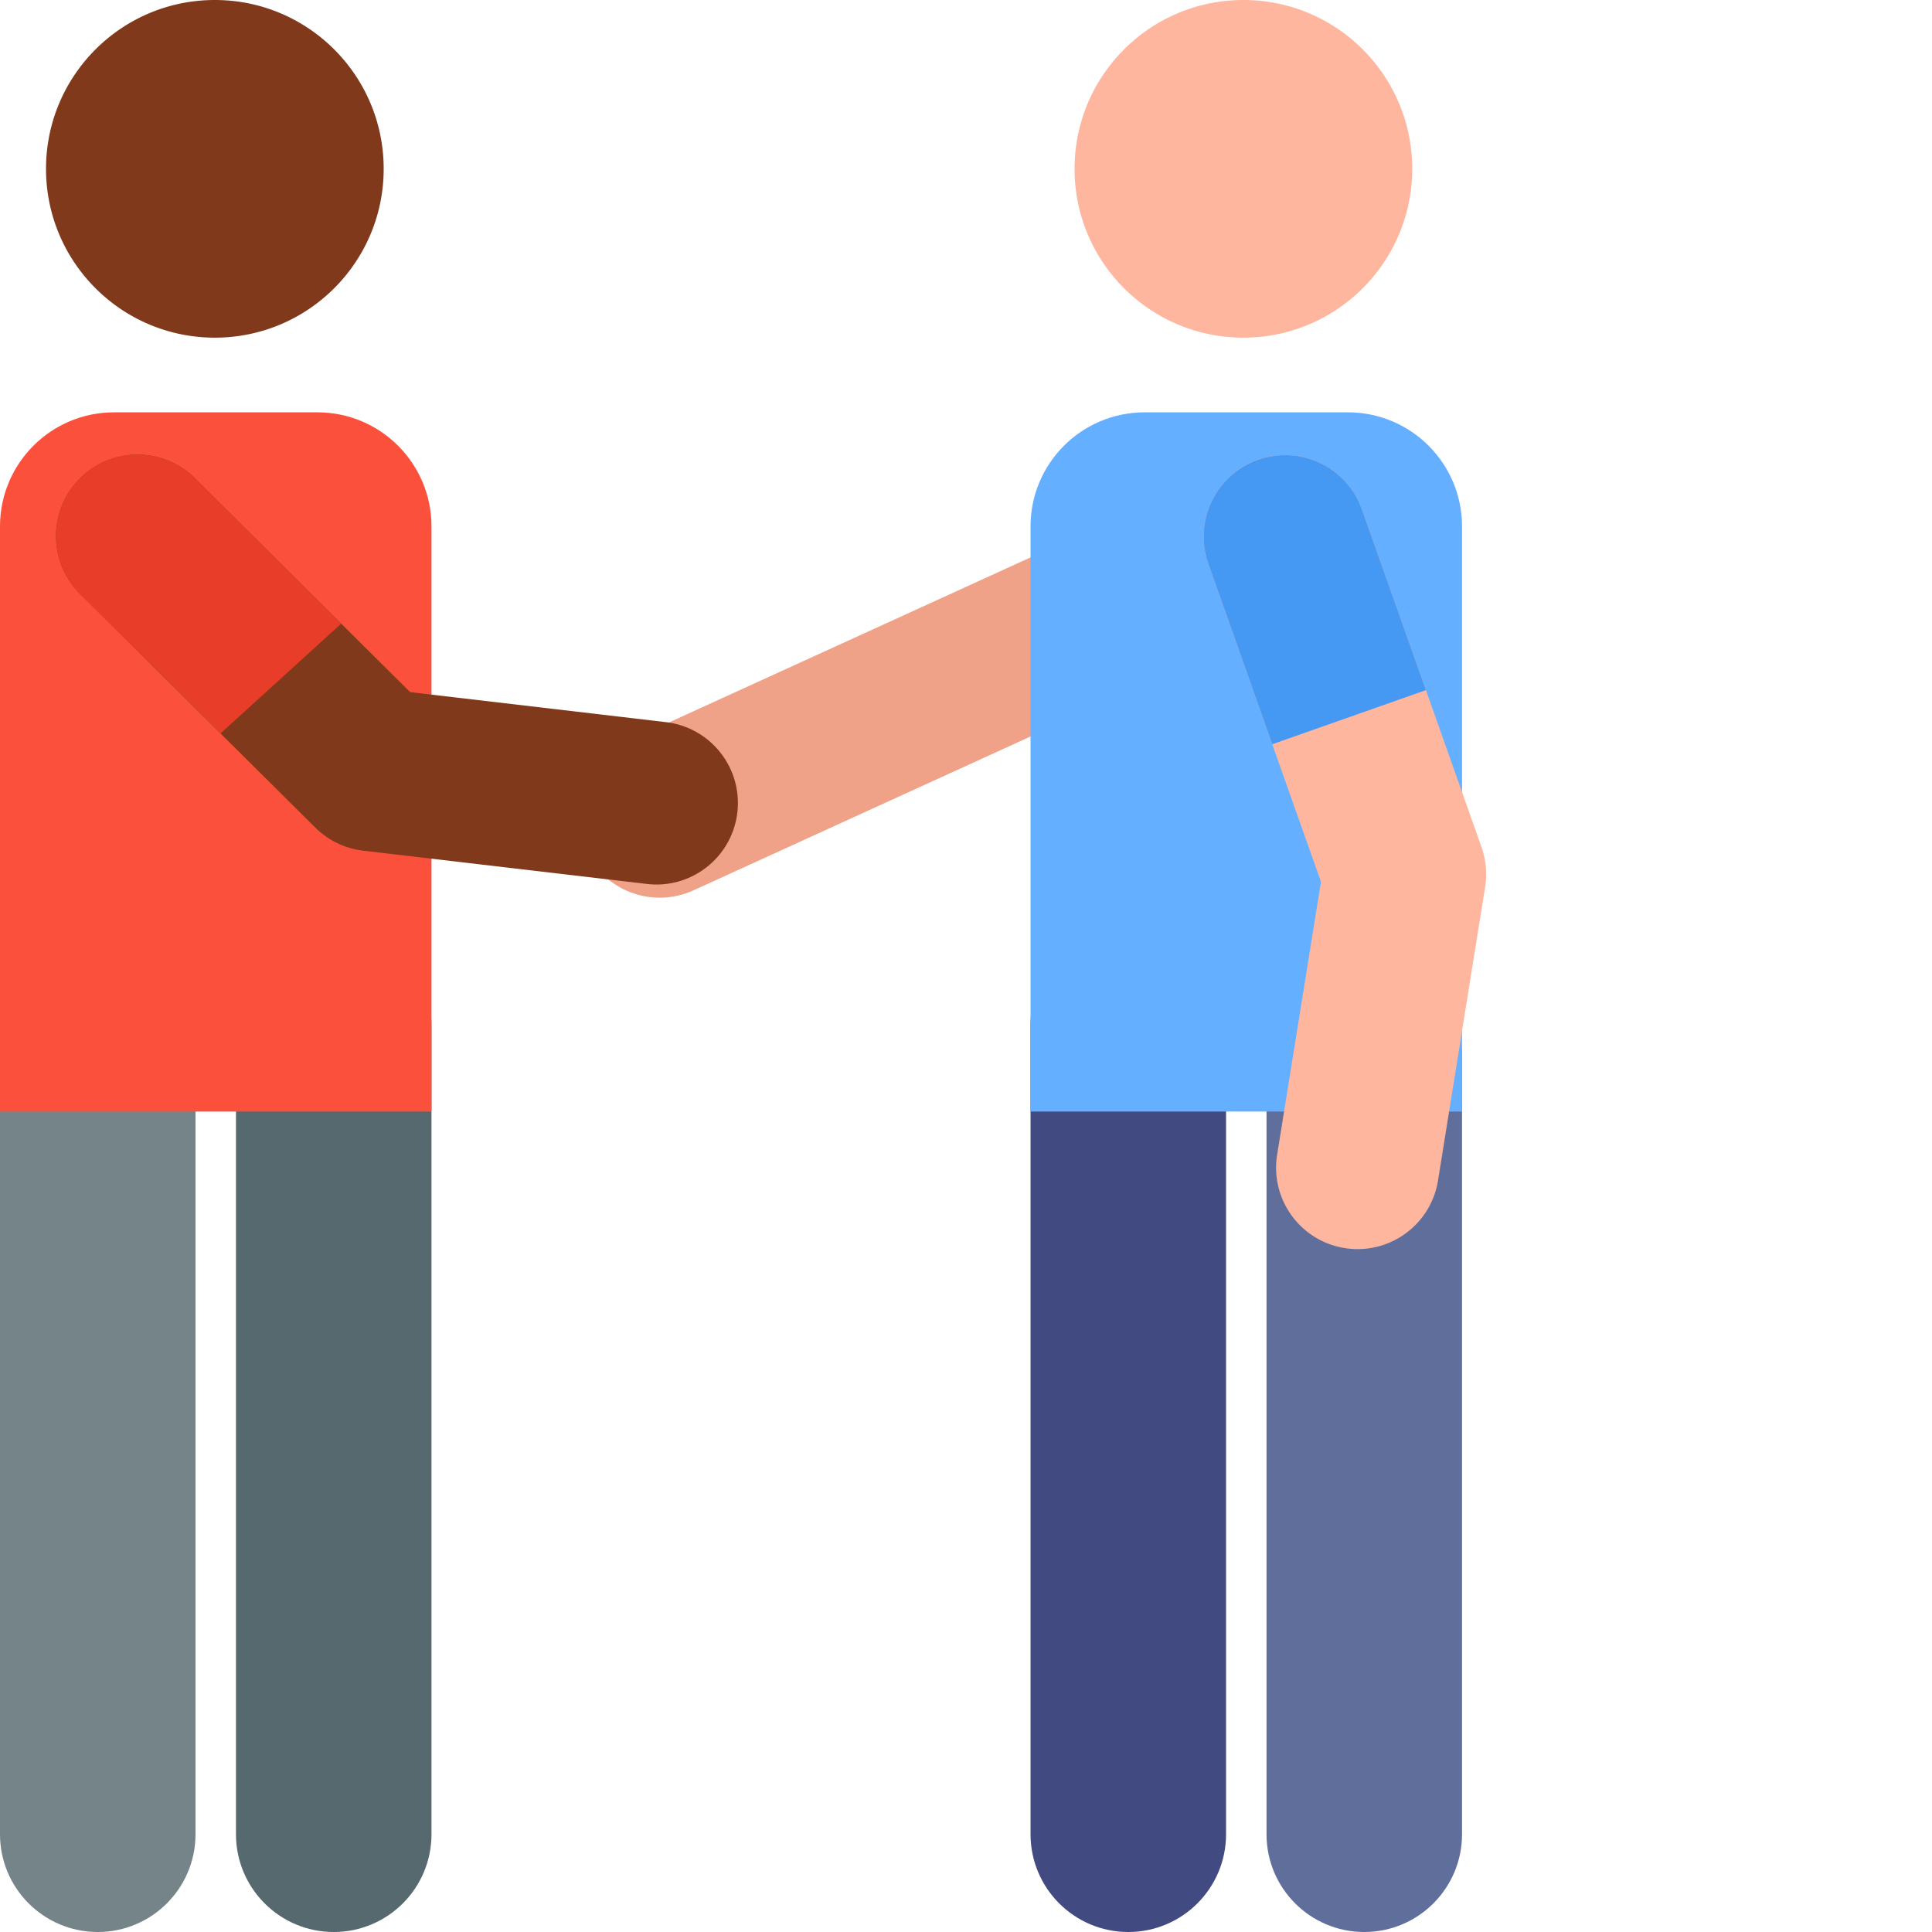 <svg viewBox="0 0 512 512" xmlns="http://www.w3.org/2000/svg"><g><path d="M155.184 225.273c-4.954-10.843-.172-23.652 10.671-28.601l164.66-75.16c10.844-4.953 23.653-.172 28.602 10.672 4.95 10.847.172 23.656-10.676 28.605l-164.656 75.16c-10.777 4.918-23.62.242-28.601-10.676zm0 0" fill="#f0a289"></path><path d="M361.547 512c-14.277 0-25.867-11.55-25.906-25.832V279.734c-.04-14.308 10.984-25.941 25.293-25.98h.074c14.273 0 26.402 11.55 26.445 25.832V486.02c.04 14.308-11.523 25.94-25.832 25.98h-.074zm0 0" fill="#5f6e9b"></path><path d="M299.012 512h-.004c-14.309 0-25.906-11.602-25.903-25.906V271.57c0-14.304 11.618-25.902 25.922-25.902 14.309.004 25.891 11.602 25.891 25.91v214.52C324.914 500.402 313.316 512 299.012 512zm0 0" fill="#414b82"></path><path d="M273.105 294.57h114.348V139.5c0-16.691-13.531-30.227-30.226-30.227h-53.899c-16.691 0-30.223 13.536-30.223 30.227zm0 0" fill="#64afff"></path><path d="M88.445 512c-14.308 0-25.906-11.598-25.91-25.902V271.574c0-14.304 11.582-25.906 25.89-25.906 14.305 0 25.923 11.598 25.923 25.902v214.524c0 14.304-11.594 25.906-25.903 25.906zm0 0" fill="#55696e"></path><path d="M25.906 512h-.066C11.535 511.965-.035 500.336 0 486.027V270.418c.035-14.285 12.172-25.84 26.445-25.84h.067c14.308.035 25.336 11.664 25.3 25.973v215.61C51.773 500.444 40.184 512 25.907 512zm0 0" fill="#748488"></path><path d="M114.348 294.57H0V139.5c0-16.691 13.531-30.227 30.223-30.227h53.902c16.691 0 30.223 13.536 30.223 30.227zm0 0" fill="#fa503c"></path><path d="M101.68 44.742c0 24.711-20.032 44.742-44.743 44.742-24.707 0-44.742-20.03-44.742-44.742C12.195 20.032 32.23 0 56.937 0c24.711 0 44.743 20.031 44.743 44.742zM171.445 234.258l-75.199-8.824a21.57 21.57 0 0 1-12.7-6.125l-62.323-61.926c-8.457-8.406-8.5-22.074-.098-30.531 8.402-8.457 22.07-8.5 30.531-.098l57.032 56.668 67.789 7.953c11.84 1.387 20.312 12.113 18.925 23.953-1.382 11.79-12.062 20.324-23.957 18.93zm0 0" fill="#80391b"></path><path d="M374.254 44.742c0 24.711-20.031 44.742-44.742 44.742s-44.742-20.03-44.742-44.742C284.77 20.032 304.8 0 329.512 0c24.71 0 44.742 20.031 44.742 44.742zM356.348 330.754c-11.774-1.89-19.786-12.965-17.895-24.738l11.617-72.329-29.843-84.277c-3.98-11.238 1.902-23.574 13.14-27.555 11.235-3.98 23.578 1.907 27.559 13.145l31.683 89.469a21.648 21.648 0 0 1 .965 10.629l-12.488 77.765c-1.895 11.77-12.969 19.785-24.738 17.89zm0 0" fill="#ffb69e"></path><path d="M51.656 126.754c-8.46-8.402-22.129-8.36-30.531.098-8.402 8.457-8.36 22.125.098 30.53l37.222 36.985 31.977-29.094a669616.53 669616.53 0 0 1-38.766-38.52zm0 0" fill="#e83e29"></path><path d="m337.16 197.234 40.727-14.34L360.926 135c-3.98-11.242-16.324-17.125-27.559-13.145-11.238 3.98-17.12 16.317-13.144 27.555zm0 0" fill="#4699f2"></path></g></svg>
